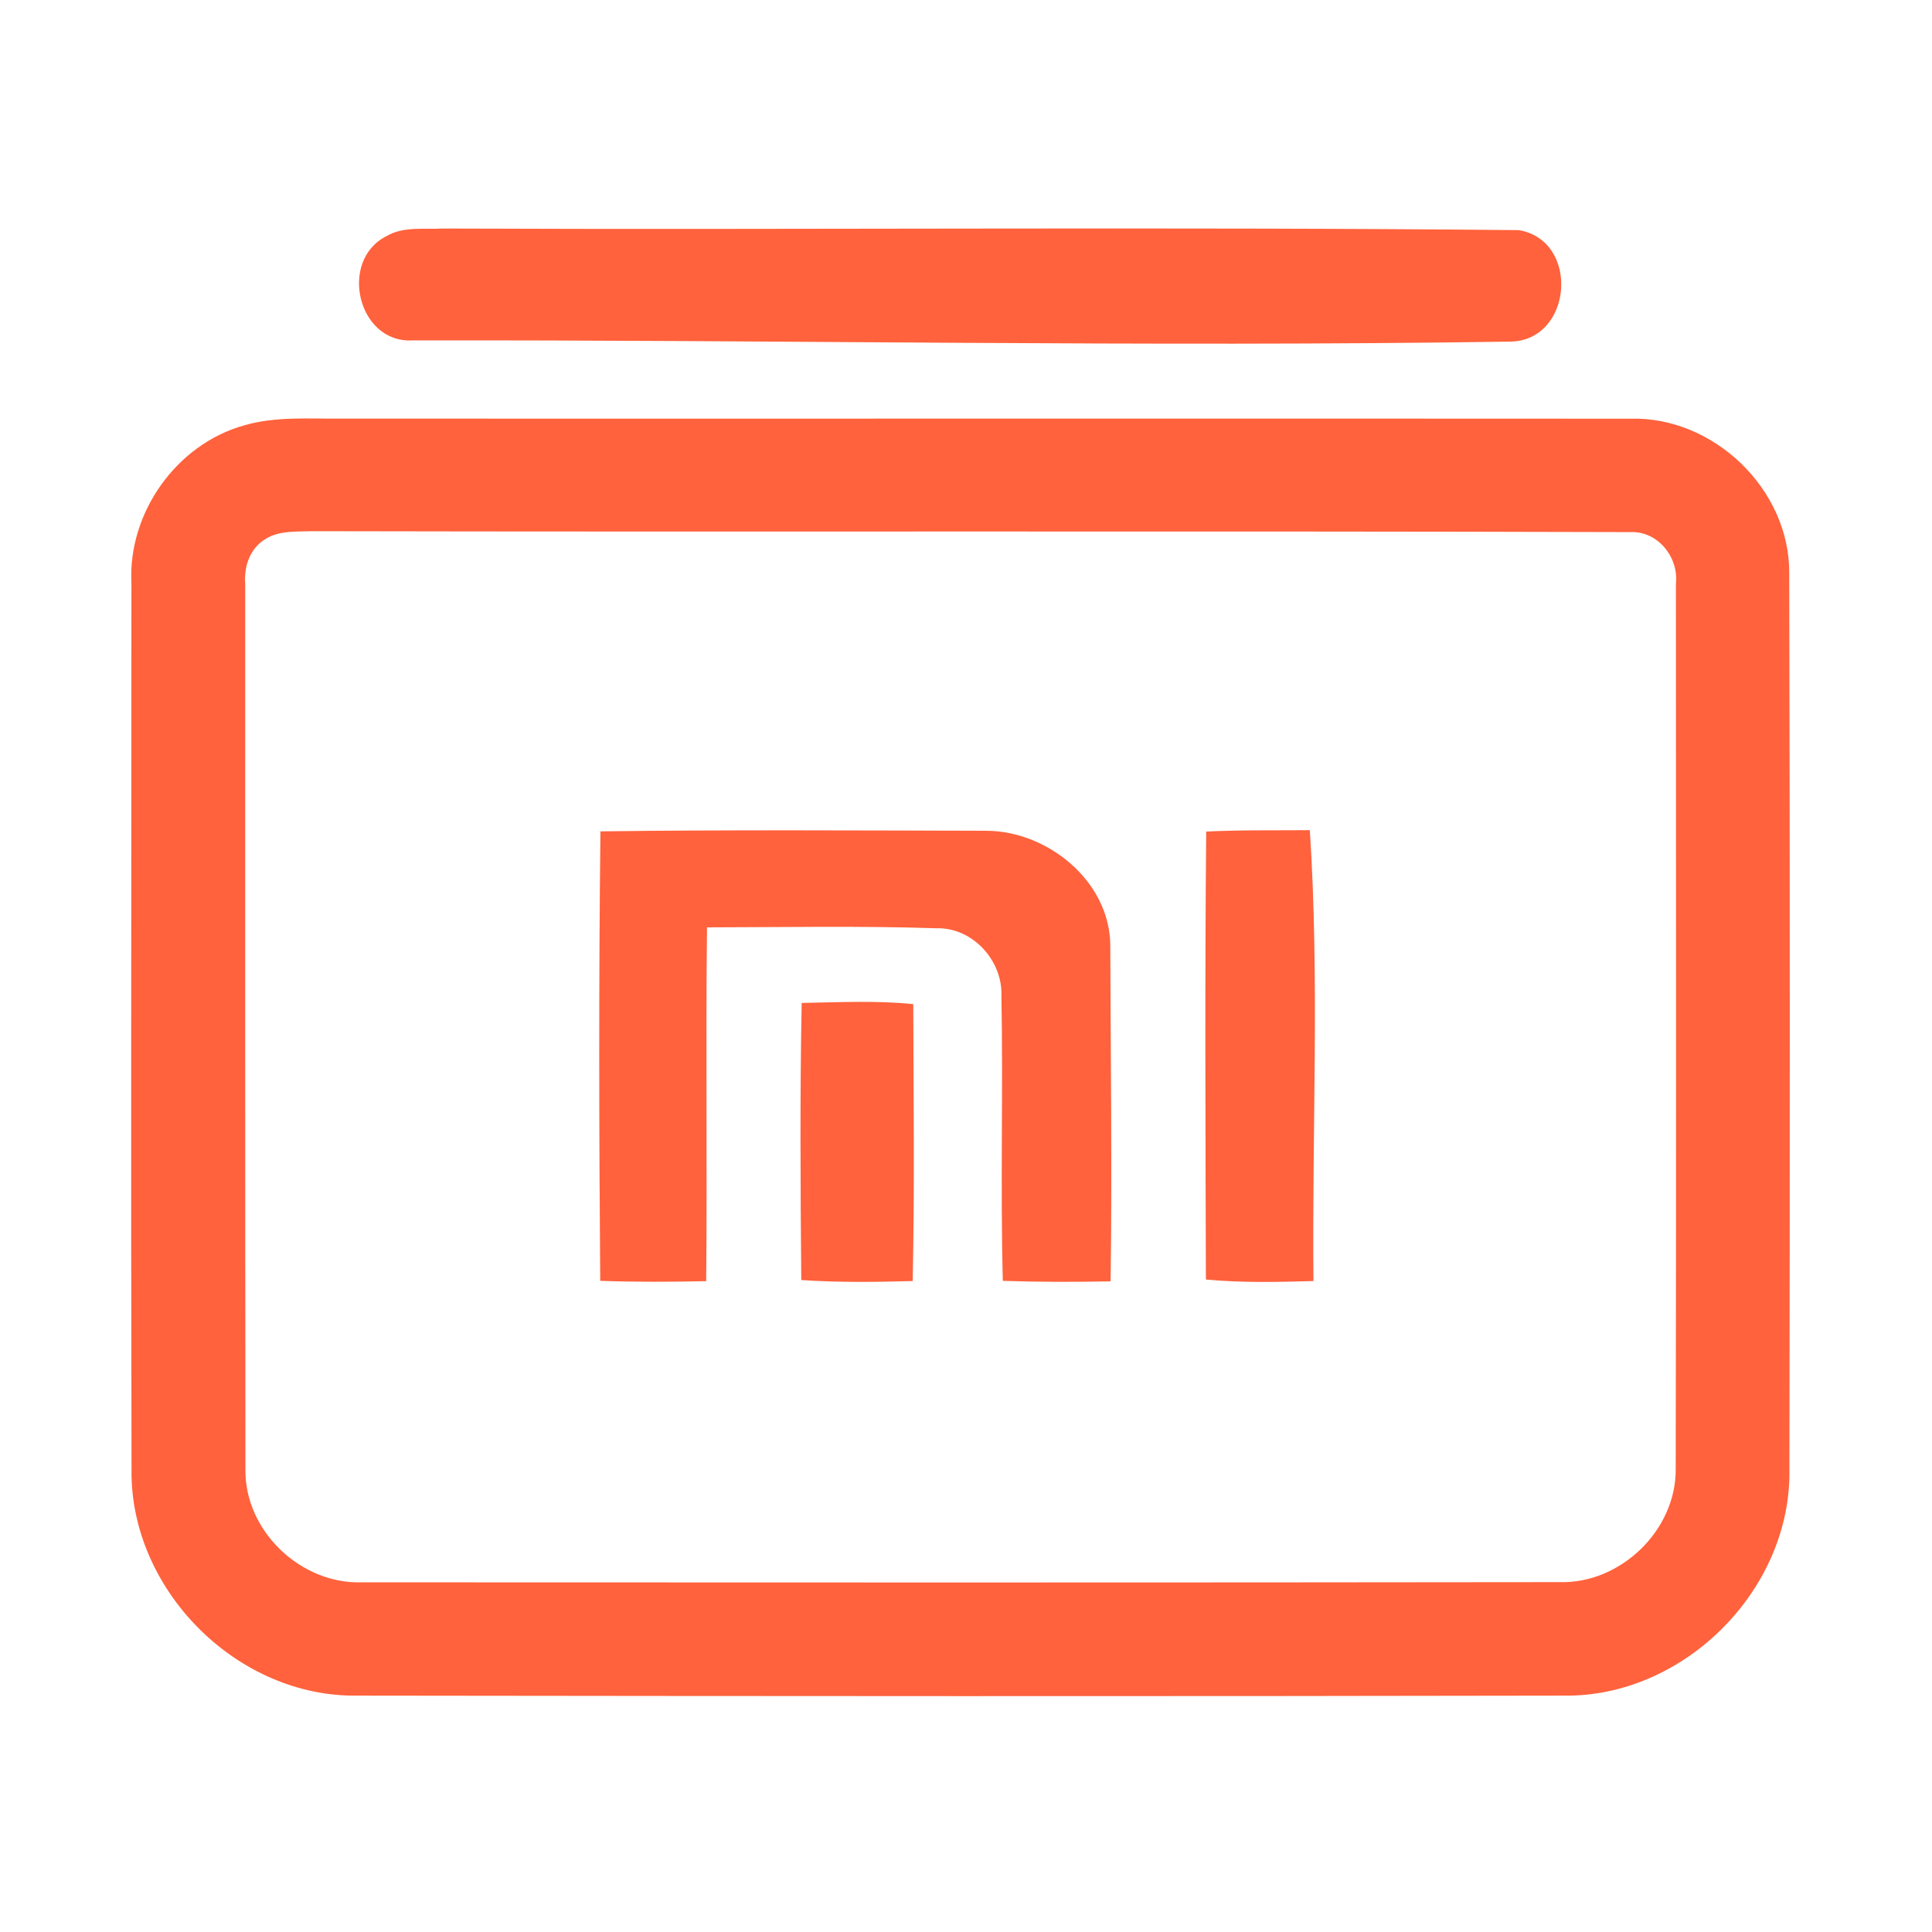 <?xml version="1.0" encoding="UTF-8" ?>
<!DOCTYPE svg PUBLIC "-//W3C//DTD SVG 1.1//EN" "http://www.w3.org/Graphics/SVG/1.1/DTD/svg11.dtd">
<svg width="192pt" height="192pt" viewBox="0 0 192 192" version="1.1" xmlns="http://www.w3.org/2000/svg">
<g id="#ff623cff">
<path fill="#ff623c" opacity="1.00" d=" M 38.42 23.46 C 40.10 22.47 42.14 22.82 44.00 22.71 C 79.64 22.86 115.30 22.52 150.94 22.87 C 157.07 23.91 156.30 33.92 150.03 33.95 C 113.69 34.50 77.32 33.76 40.97 33.83 C 35.52 34.11 33.63 25.85 38.42 23.46 Z" />
<path fill="#ff623c" opacity="1.00" d=" M 24.27 42.27 C 27.43 41.35 30.75 41.64 34.00 41.60 C 76.66 41.62 119.33 41.58 161.99 41.61 C 170.27 41.35 177.86 48.62 177.81 56.93 C 177.89 86.64 177.88 116.35 177.83 146.06 C 178.01 157.81 167.69 168.34 155.97 168.51 C 115.66 168.59 75.34 168.56 35.03 168.51 C 23.27 168.40 12.93 157.84 13.07 146.07 C 13.00 116.70 13.06 87.32 13.06 57.94 C 12.71 50.96 17.53 44.15 24.27 42.27 M 26.44 53.53 C 24.86 54.45 24.23 56.26 24.37 58.01 C 24.37 87.34 24.36 116.66 24.39 145.98 C 24.28 152.12 29.88 157.46 35.98 157.25 C 75.66 157.27 115.34 157.28 155.02 157.23 C 161.07 157.39 166.59 152.05 166.53 145.98 C 166.59 116.66 166.56 87.33 166.55 58.01 C 166.84 55.39 164.77 52.77 162.04 52.88 C 118.35 52.75 74.66 52.88 30.97 52.79 C 29.45 52.85 27.81 52.71 26.44 53.53 Z" />
<path fill="#ff623c" opacity="1.00" d=" M 59.67 82.62 C 72.44 82.45 85.21 82.53 97.98 82.56 C 104.12 82.56 110.32 87.60 110.34 93.98 C 110.37 105.10 110.53 116.22 110.37 127.34 C 106.80 127.41 103.23 127.41 99.66 127.29 C 99.41 117.86 99.70 108.43 99.52 99.01 C 99.67 95.46 96.64 92.13 93.03 92.25 C 85.45 92.00 77.85 92.15 70.26 92.16 C 70.13 103.88 70.29 115.60 70.18 127.32 C 66.67 127.40 63.16 127.41 59.65 127.29 C 59.53 112.40 59.50 97.51 59.67 82.62 Z" />
<path fill="#ff623c" opacity="1.00" d=" M 119.87 82.64 C 123.30 82.47 126.74 82.53 130.17 82.50 C 131.14 97.35 130.38 112.39 130.53 127.31 C 126.97 127.41 123.39 127.49 119.84 127.16 C 119.80 112.32 119.73 97.48 119.87 82.64 Z" />
<path fill="#ff623c" opacity="1.00" d=" M 79.67 99.67 C 83.37 99.61 87.07 99.41 90.76 99.79 C 90.78 108.96 90.90 118.14 90.70 127.31 C 87.01 127.41 83.32 127.46 79.63 127.21 C 79.55 118.03 79.49 108.85 79.67 99.67 Z" />
</g>
</svg>
